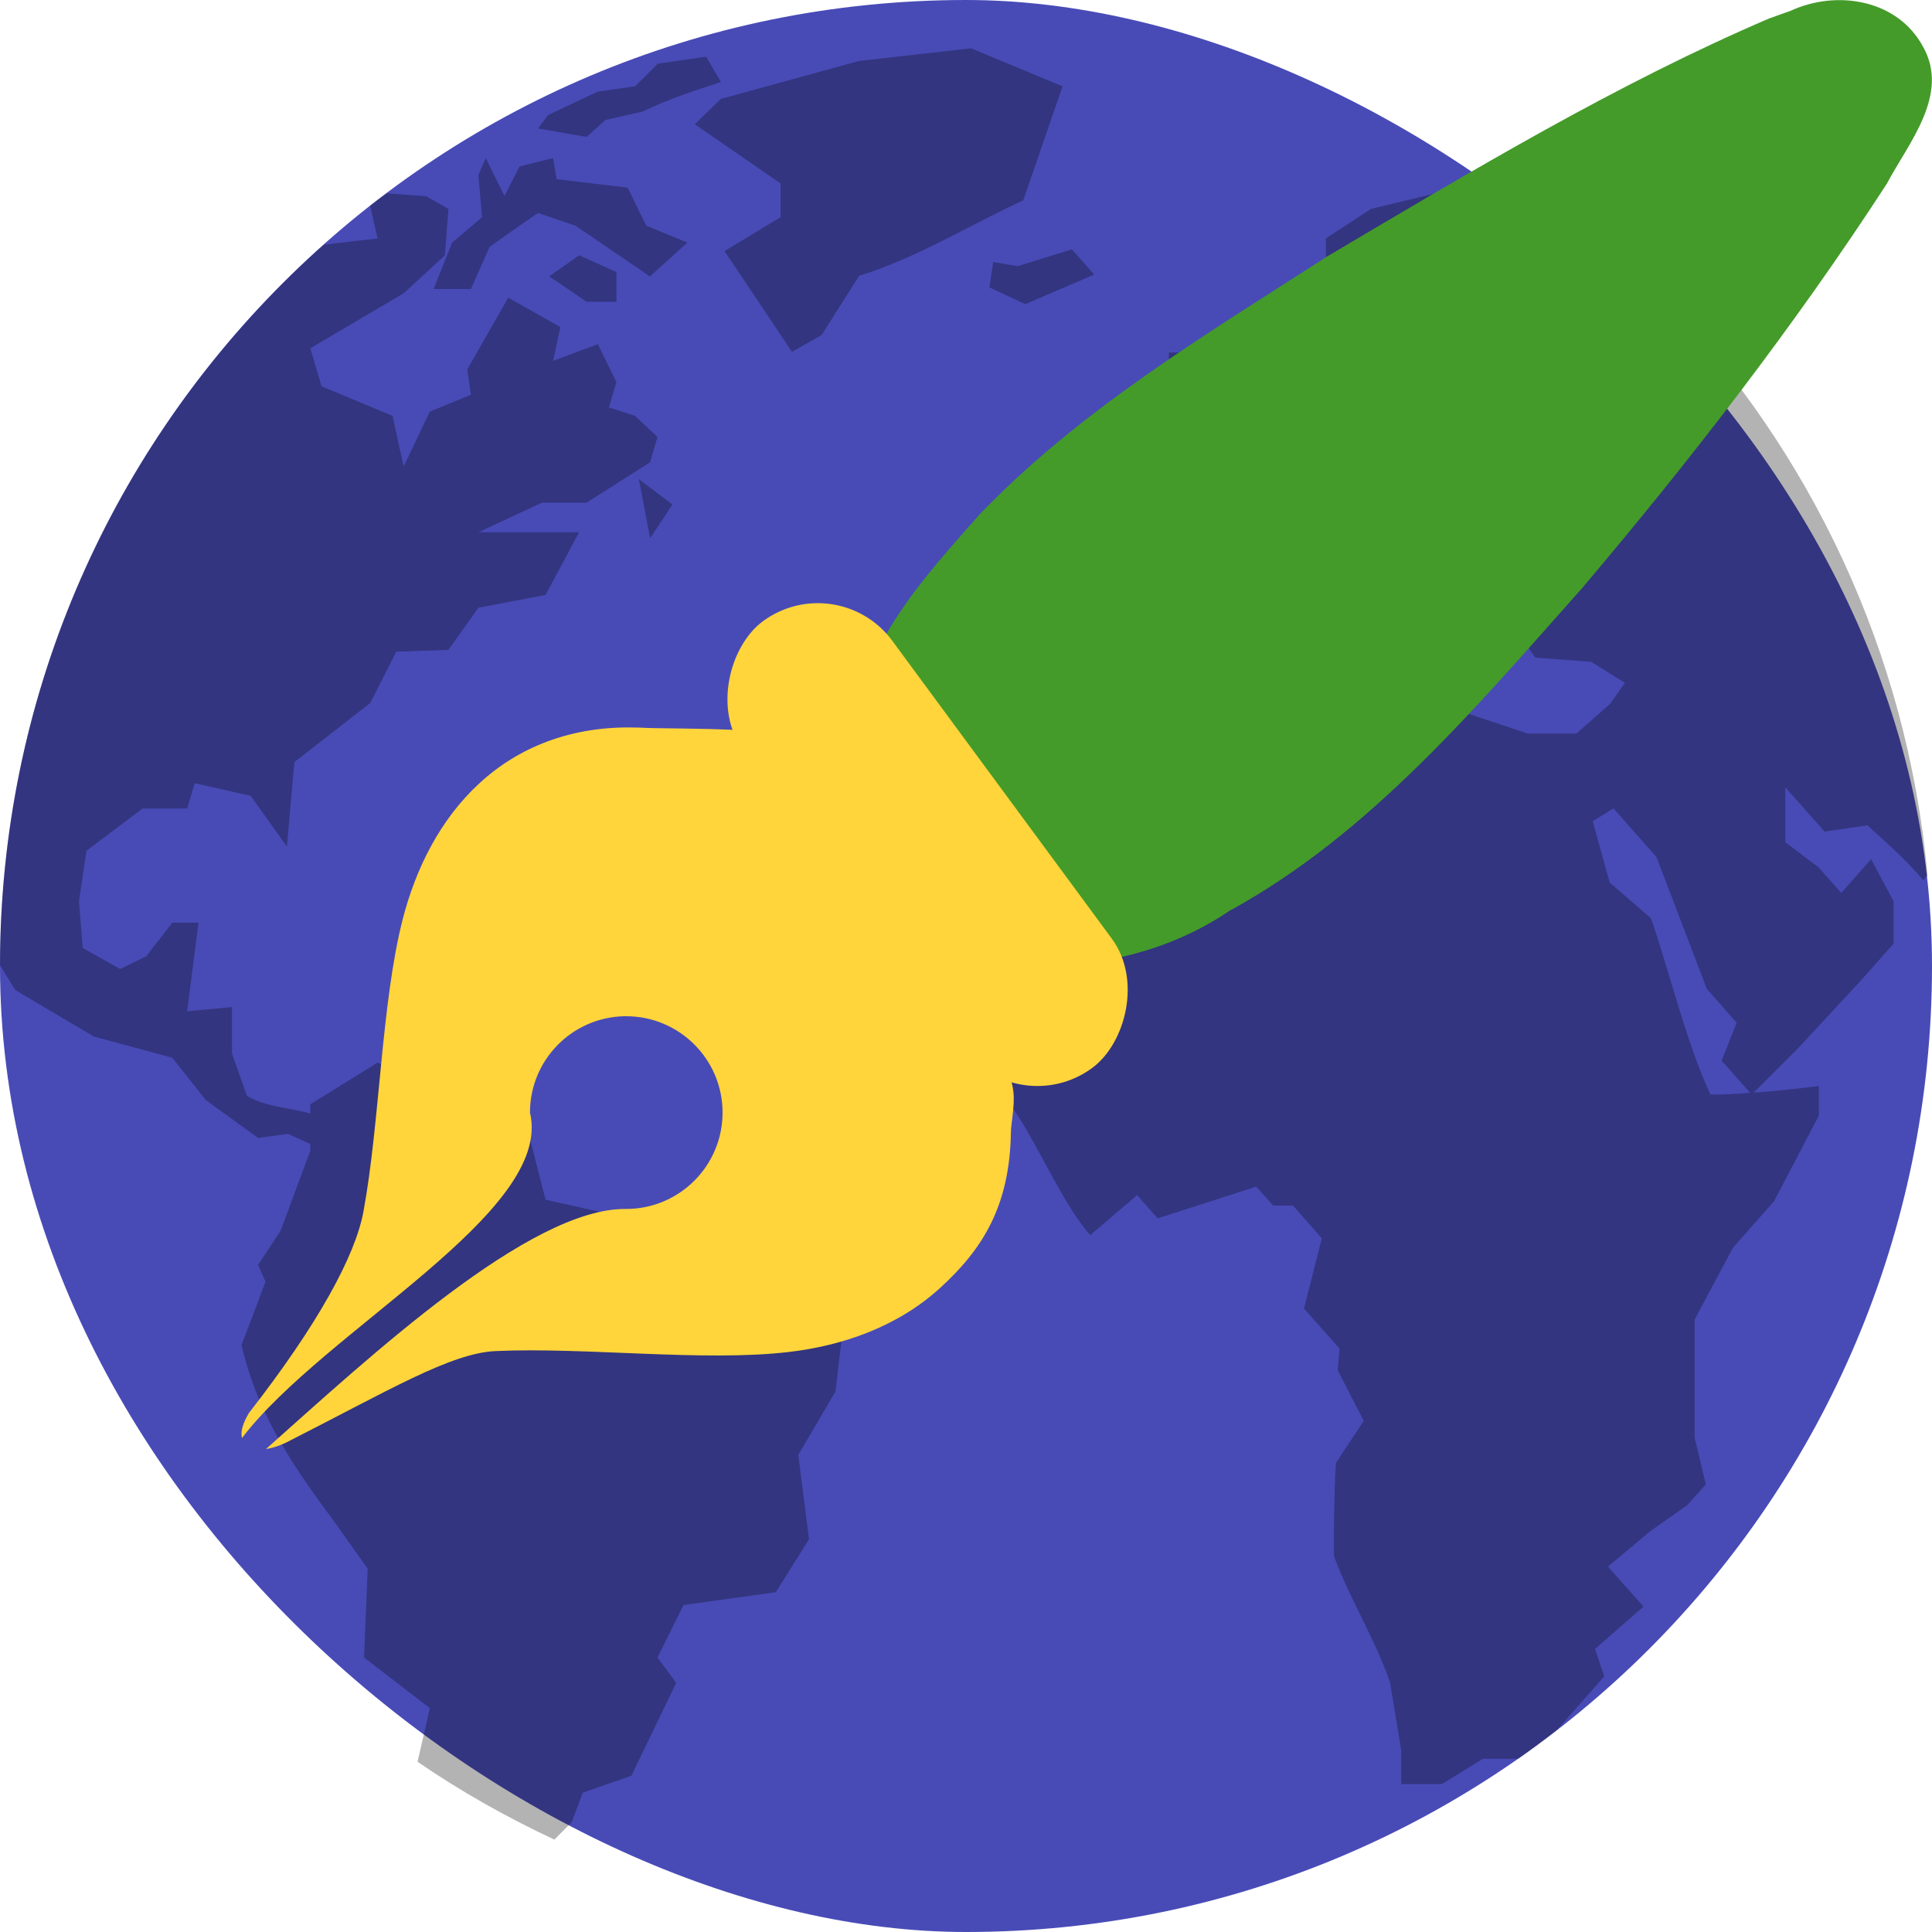 <svg xmlns="http://www.w3.org/2000/svg" width="16" height="16" version="1.1"><defs>
<linearGradient id="ucPurpleBlue" x1="0%" y1="0%" x2="100%" y2="100%">
  <stop offset="0%" style="stop-color:#B794F4;stop-opacity:1"/>
  <stop offset="100%" style="stop-color:#4299E1;stop-opacity:1"/>
</linearGradient>
</defs>
 <rect style="fill:#484bb6" width="16" height="16" x="-16" y="-16" rx="8" ry="8" transform="matrix(0,-1,-1,0,0,0)"/>
 <path style="opacity:0.3" d="m 8.041,0.4 -0.927,0.105 -1.144,0.314 -0.216,0.21 0.71,0.49 V 1.799 L 6,2.079 6.559,2.914 6.805,2.774 7.115,2.284 C 7.592,2.137 8.02,1.869 8.474,1.659 L 8.8,0.715 Z M 5.848,0.47 5.448,0.527 5.259,0.715 4.949,0.759 4.673,0.889 4.538,0.954 4.456,1.064 4.858,1.134 5.013,0.994 5.322,0.924 C 5.534,0.821 5.746,0.752 5.971,0.679 Z M 4.023,1.309 3.962,1.449 3.992,1.799 3.745,2.009 3.591,2.393 H 3.9 L 4.055,2.044 C 4.188,1.95 4.32,1.855 4.456,1.764 l 0.309,0.105 c 0.206,0.14 0.412,0.28 0.618,0.42 L 5.693,2.009 5.352,1.869 5.198,1.554 4.61,1.484 4.58,1.309 4.302,1.379 4.178,1.624 Z m 7.917,0.28 -0.586,0.141 -0.373,0.244 v 0.21 l -0.586,0.384 0.123,0.56 0.341,-0.245 0.216,0.245 0.247,0.14 0.155,-0.42 -0.092,-0.245 0.092,-0.175 0.34,-0.429 h 0.155 l -0.155,0.464 v 0.315 c 0.142,-0.039 0.288,-0.052 0.434,-0.07 L 11.848,2.988 11.818,3.163 11.355,3.548 10.89,3.443 V 3.163 l -0.216,0.14 0.094,0.325 h -0.341 l -0.185,0.235 -0.233,0.262 -0.416,0.088 0.247,0.244 0.062,0.045 L 9.592,4.701 9,4.911 v 0.63 h 0.376 l 0.17,0.192 0.387,-0.392 0.154,-0.385 0.279,-0.175 0.062,-0.14 0.463,-0.104 0.248,0.279 0.278,0.14 -0.155,0.315 0.248,-0.07 0.123,-0.313 -0.309,-0.35 h 0.124 l 0.309,0.244 0.062,0.35 0.277,0.315 0.062,-0.456 0.155,-0.07 c 0.153,0.159 0.273,0.346 0.402,0.525 l 0.463,0.035 0.279,0.174 -0.124,0.175 -0.278,0.245 h -0.402 l -0.526,-0.175 -0.278,0.034 -0.2,0.228 -0.573,-0.577 -0.402,-0.105 -0.588,0.07 -0.526,0.34 C 9.265,6.225 8.714,6.557 8.435,6.904 L 8.095,7.71 8.25,7.884 7.972,8.304 8.281,9.039 C 8.544,9.336 8.766,9.932 9.029,10.229 l 0.388,-0.332 0.17,0.193 0.817,-0.263 0.14,0.157 h 0.164 l 0.239,0.271 -0.148,0.582 0.295,0.332 -0.016,0.178 0.216,0.42 -0.231,0.349 c -0.015,0.257 -0.016,0.513 -0.016,0.77 0.127,0.349 0.346,0.696 0.465,1.048 l 0.092,0.56 v 0.281 h 0.337 l 0.341,-0.21 h 0.293 c 0.109,-0.076 0.214,-0.158 0.32,-0.239 l 0.391,-0.443 -0.077,-0.227 0.402,-0.351 -0.295,-0.331 0.356,-0.297 0.3,-0.211 0.155,-0.173 -0.093,-0.387 V 10.928 L 14.352,10.333 14.692,9.948 15.063,9.239 V 8.994 c -0.183,0.023 -0.361,0.042 -0.54,0.055 L 14.893,8.679 15.403,8.129 15.682,7.815 v -0.35 C 15.62,7.348 15.558,7.232 15.496,7.115 L 15.248,7.395 15.063,7.185 14.785,6.975 V 6.52 l 0.325,0.367 0.355,-0.052 c 0.162,0.147 0.321,0.287 0.463,0.455 l 0.035,-0.04 C 15.793,5.394 14.99,3.729 13.775,2.462 13.708,2.393 13.637,2.319 13.582,2.265 13.49,2.175 13.393,2.09 13.296,2.005 l -0.087,0.144 -0.309,0.35 -0.402,-0.499 h 0.402 L 13.085,1.869 12.343,1.729 Z m -8.738,0.012 c -0.045,0.034 -0.091,0.067 -0.136,0.102 l 0.061,0.272 c 0,0 -0.283,0.031 -0.446,0.052 C 1.04,3.488 0.002,5.612 4e-7,7.993 c 0.064,0.106 0.128,0.207 0.128,0.207 l 0.649,0.384 0.65,0.176 0.277,0.35 0.433,0.314 0.248,-0.034 0.185,0.084 v 0.056 l -0.247,0.664 -0.186,0.281 0.062,0.14 -0.199,0.524 c 0.139,0.601 0.448,1.029 0.798,1.504 l 0.247,0.349 -0.03,0.735 0.545,0.419 -0.102,0.444 c 0.357,0.246 0.737,0.459 1.133,0.645 L 4.734,15.091 4.827,14.846 5.229,14.706 5.6,13.936 5.445,13.727 5.661,13.292 6.425,13.186 6.7,12.747 6.611,12.049 l 0.308,-0.525 0.062,-0.525 C 6.474,10.747 5.733,10.488 5.229,10.229 L 4.981,10.039 4.518,9.935 4.271,8.97 3.653,9.04 3.127,8.8 2.57,9.145 V 9.222 C 2.402,9.173 2.195,9.167 2.045,9.075 L 1.921,8.725 V 8.34 l -0.371,0.035 c 0.031,-0.245 0.063,-0.489 0.094,-0.734 H 1.427 L 1.211,7.92 0.995,8.025 0.685,7.851 0.654,7.465 0.716,7.046 1.18,6.696 h 0.37 l 0.062,-0.21 0.464,0.105 0.3,0.42 0.062,-0.7 L 3.066,5.822 3.282,5.397 3.714,5.382 3.962,5.033 4.518,4.927 4.796,4.408 H 3.962 L 4.488,4.163 H 4.858 L 5.384,3.828 5.445,3.619 5.259,3.444 5.043,3.374 5.105,3.164 4.951,2.85 4.58,2.989 4.641,2.709 4.209,2.465 3.87,3.059 3.9,3.269 3.559,3.409 3.343,3.864 3.251,3.444 2.663,3.199 2.57,2.884 3.343,2.429 3.684,2.115 3.714,1.73 3.529,1.625 Z M 8.877,2.065 8.429,2.204 8.226,2.17 h -8e-4 L 8.194,2.38 8.491,2.519 9.062,2.274 8.877,2.065 Z M 4.796,2.114 4.549,2.289 4.858,2.499 H 5.105 V 2.253 Z m 4.884,0.805 V 3.128 L 9.804,3.268 V 3.583 L 9.741,4.003 10.082,3.934 10.329,3.688 10.113,3.479 C 10.04,3.285 9.957,3.104 9.866,2.919 Z m -0.123,0.42 -0.217,0.07 0.062,0.384 0.277,-0.139 z M 5.291,3.968 5.384,4.457 5.569,4.178 Z m 8.071,2.727 0.356,0.402 0.417,1.092 0.247,0.281 -0.124,0.314 0.235,0.266 c -0.108,0.01 -0.216,0.015 -0.327,0.015 C 13.97,8.652 13.823,8.038 13.673,7.605 L 13.33,7.308 13.19,6.801 Z"/>
 <path style="fill:#449b29;fill-rule:evenodd" d="M 14.66,0.149 C 13.385,0.695 12.187,1.416 10.991,2.124 9.989,2.77 8.947,3.39 8.11,4.263 7.656,4.778 7.149,5.321 7.067,6.048 6.905,6.411 7.058,6.696 7.312,6.943 7.615,7.313 7.915,7.72 8.304,7.988 c 0.654,0.055 1.325,-0.07 1.88,-0.446 1.163,-0.636 2.039,-1.684 2.918,-2.671 0.901,-1.064 1.76,-2.173 2.523,-3.348 0.178,-0.336 0.524,-0.737 0.302,-1.134 -0.212,-0.397 -0.72,-0.475 -1.099,-0.299 -0.056,0.019 -0.112,0.04 -0.168,0.06 z"/>
 <path style="fill:#ffd53b;fill-rule:evenodd" d="m 5.282,6.025 v 7.975e-4 C 4.735,6.006 4.29,6.19 3.968,6.489 3.645,6.787 3.443,7.192 3.335,7.613 3.158,8.304 3.146,9.298 3.01,10.033 2.943,10.398 2.636,10.965 2.062,11.701 c -0.063,0.106 -0.068,0.167 -0.058,0.208 0.681,-0.893 2.585,-1.87 2.385,-2.695 -1.292e-4,-0.433 0.345,-0.787 0.778,-0.798 0.006,-8e-5 0.013,-8e-5 0.019,0 0.44,0 0.798,0.357 0.798,0.798 0,0.44 -0.357,0.798 -0.798,0.798 C 4.386,10.002 3.06,11.238 2.203,12 c 0.062,-0.009 0.125,-0.033 0.166,-0.053 0.847,-0.43 1.362,-0.741 1.735,-0.758 0.742,-0.034 1.721,0.09 2.425,0.008 C 6.987,11.144 7.441,10.982 7.788,10.664 8.135,10.346 8.364,9.991 8.372,9.37 8.373,9.318 8.391,9.232 8.395,9.128 8.4,9.024 8.377,8.87 8.257,8.771 8.126,8.663 7.975,8.393 7.825,8.086 7.676,7.779 8.022,7.437 7.805,7.17 L 7.678,7.014 7.594,7.091 C 7.411,6.931 7.219,6.785 7.053,6.671 6.841,6.527 7.094,6.384 7,6.229 6.78,6 5.564,6.045 5.282,6.025 Z"/>
 <rect style="fill:#ffd53b" width="4.596" height="1.532" x="7.89" y="-2.8" rx=".766" ry=".766" transform="rotate(53.609)"/>
</svg>

